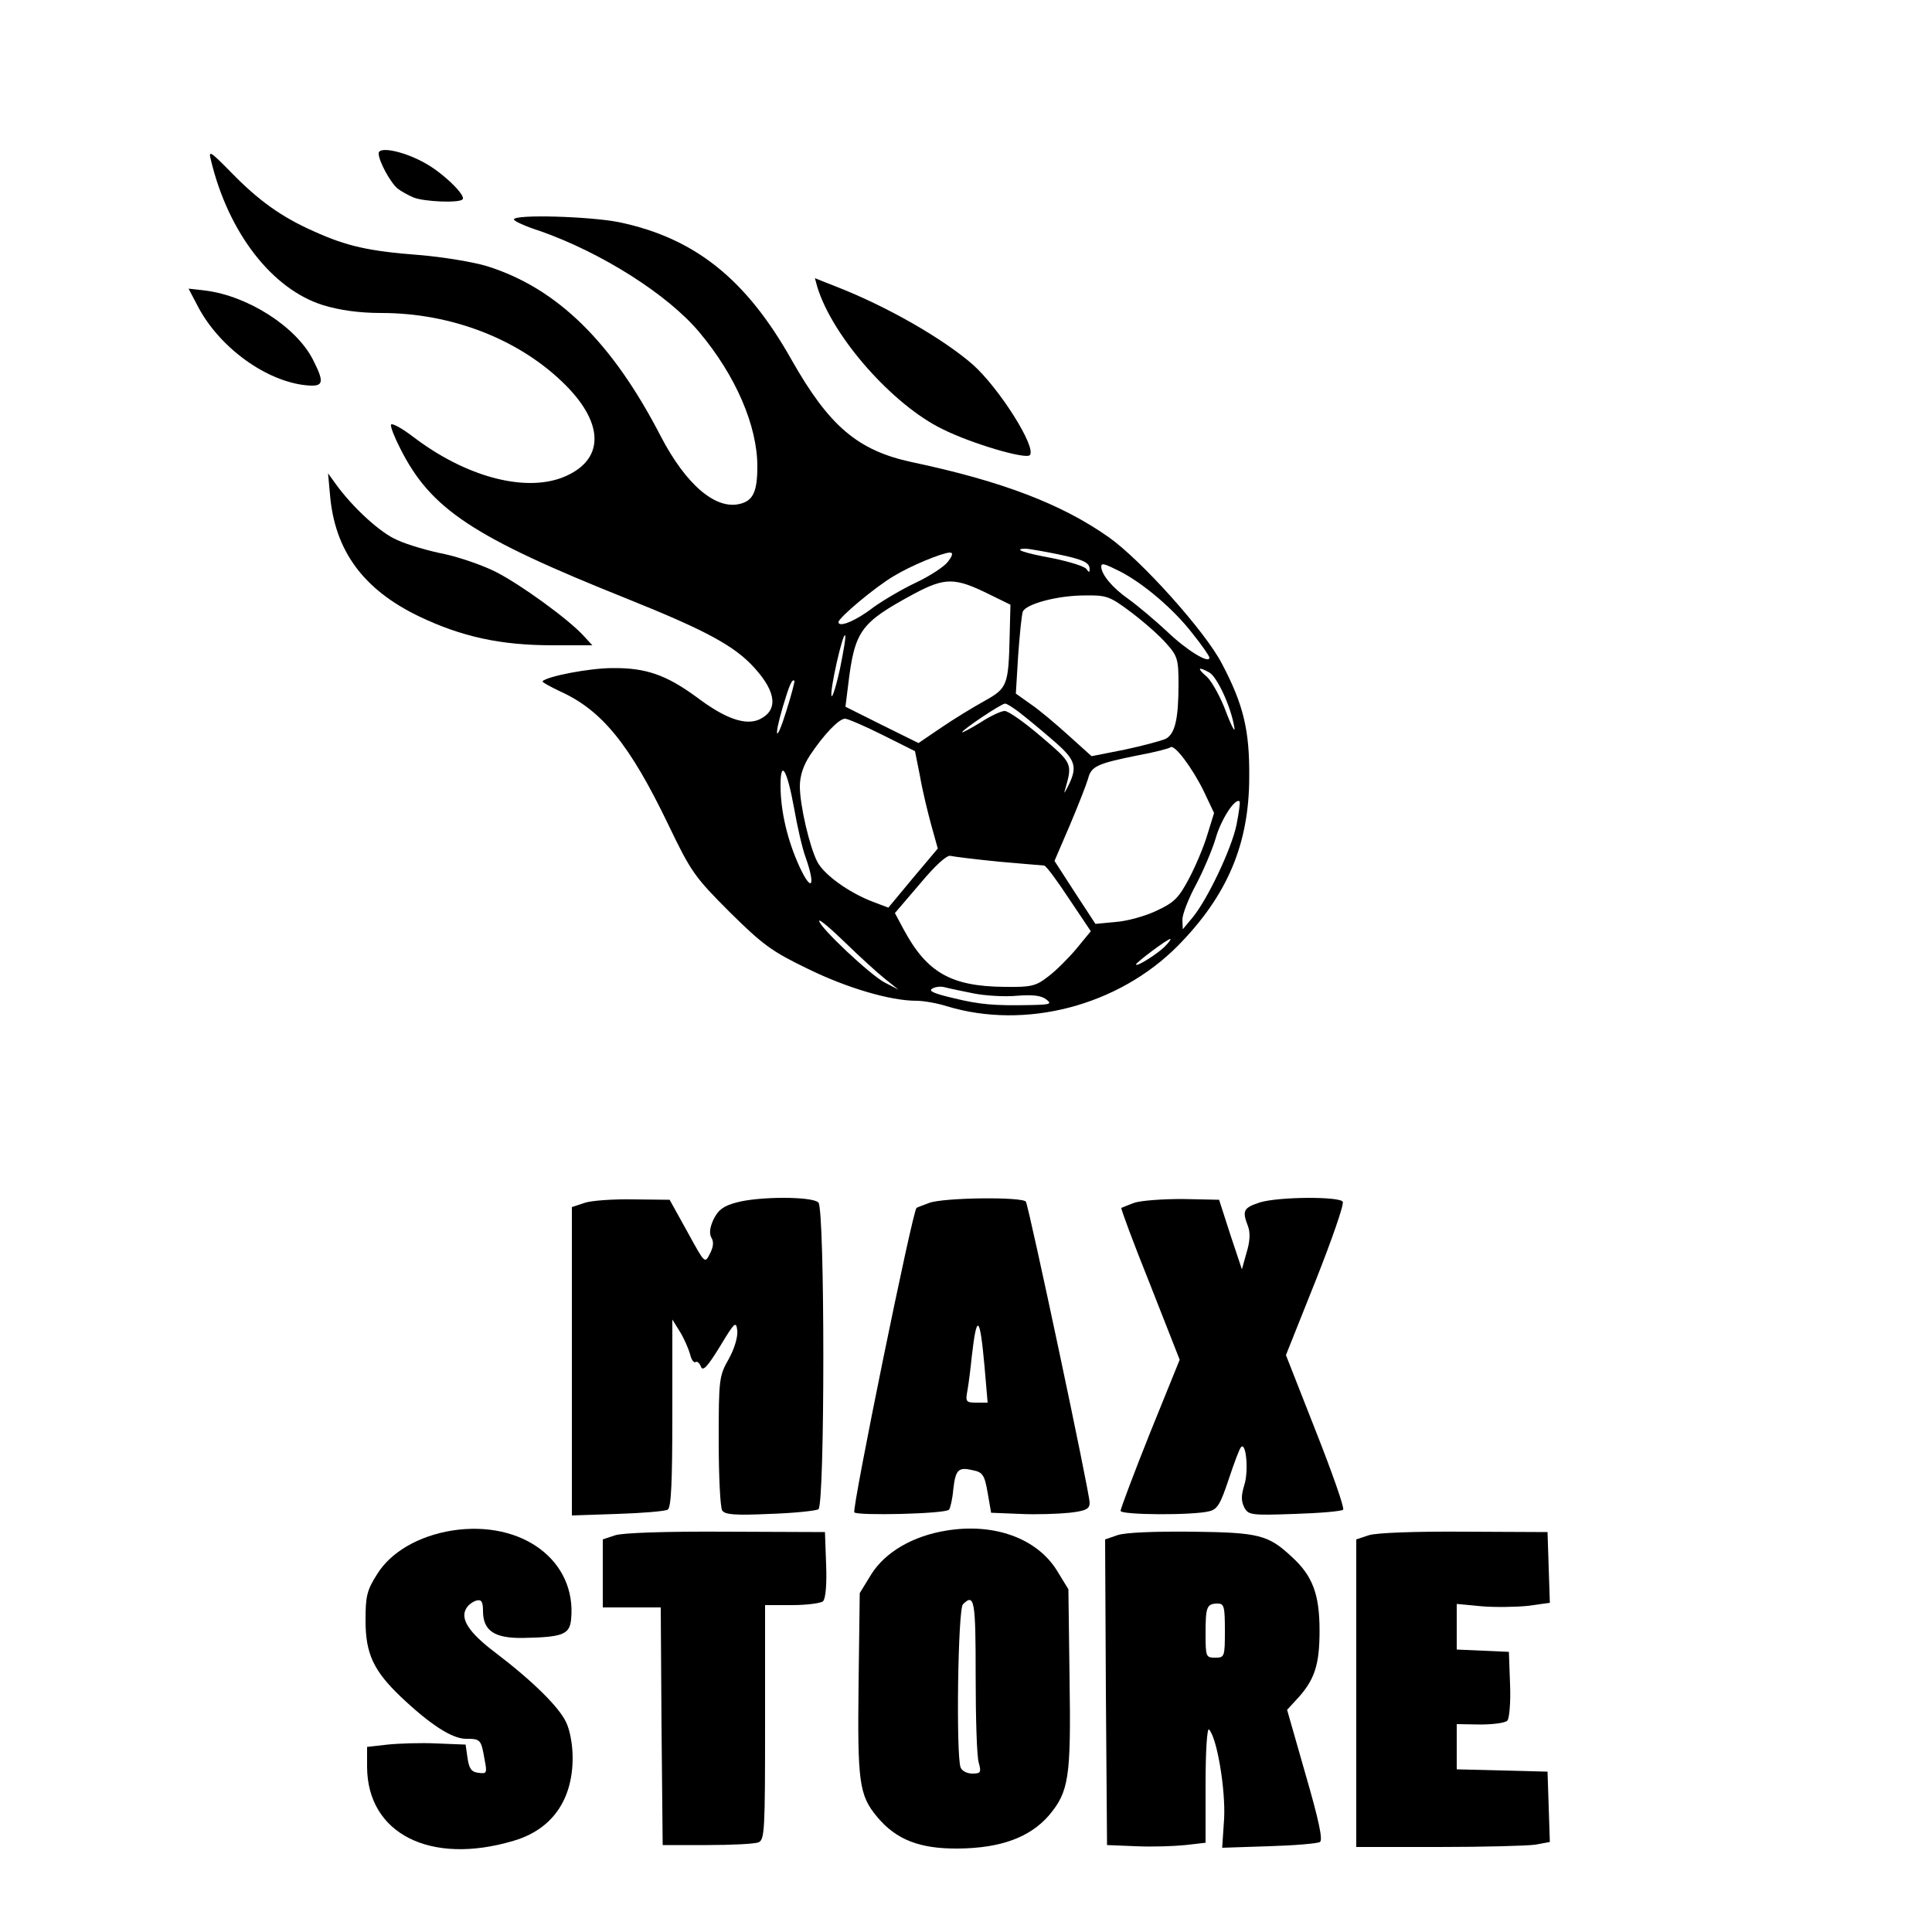 <?xml version="1.0" standalone="no"?>
<!DOCTYPE svg PUBLIC "-//W3C//DTD SVG 20010904//EN"
 "http://www.w3.org/TR/2001/REC-SVG-20010904/DTD/svg10.dtd">
<svg version="1.0" xmlns="http://www.w3.org/2000/svg"
 width="500pt" height="500pt" viewBox="0 0 500 500"
 preserveAspectRatio="xMidYMid meet">

<g transform="translate(0,500) scale(0.1,-0.1)"
fill="#000000" stroke="none">
<path d="M980 4603 c0 -20 30 -75 49 -91 9 -7 27 -17 41 -23 27 -11 118 -15
127 -5 10 9 -47 65 -92 91 -54 32 -125 48 -125 28z"/>
<path d="M546 4585 c45 -187 158 -334 291 -375 43 -13 93 -20 150 -20 183 0
359 -69 476 -186 104 -104 100 -198 -8 -240 -100 -38 -251 3 -385 105 -30 23
-56 37 -58 32 -2 -5 9 -33 24 -62 79 -157 188 -229 588 -389 204 -82 278 -122
329 -179 57 -63 61 -110 12 -133 -36 -16 -88 2 -161 57 -79 58 -132 77 -219
76 -59 0 -168 -21 -181 -34 -2 -2 18 -13 45 -26 109 -49 181 -138 281 -346 58
-121 68 -135 158 -225 86 -85 109 -102 202 -147 102 -50 214 -83 282 -83 18 0
53 -6 78 -14 204 -62 444 1 598 156 128 130 185 263 185 438 1 120 -15 187
-71 293 -43 83 -209 268 -293 327 -122 86 -277 145 -509 194 -140 30 -214 93
-311 264 -118 210 -251 316 -447 357 -75 15 -272 21 -272 7 0 -4 30 -18 68
-30 159 -56 330 -164 412 -262 94 -112 150 -242 150 -347 0 -65 -11 -89 -45
-97 -63 -16 -140 50 -205 175 -126 244 -268 383 -449 440 -36 11 -115 24 -176
29 -131 10 -188 23 -272 61 -84 37 -144 80 -215 153 -55 56 -59 58 -52 31z
m2190 -1019 c68 -14 84 -22 84 -39 0 -9 -2 -9 -8 0 -4 7 -43 19 -86 28 -77 14
-108 25 -70 25 10 -1 46 -7 80 -14z m-283 -20 c-10 -13 -47 -37 -83 -54 -36
-17 -85 -46 -110 -64 -45 -35 -90 -53 -90 -38 0 11 95 91 143 119 42 26 124
60 145 61 9 0 8 -7 -5 -24z m446 -25 c60 -31 138 -97 186 -159 25 -31 45 -60
45 -64 0 -17 -59 19 -110 68 -30 28 -75 66 -100 84 -40 28 -69 62 -70 83 0 11
7 9 49 -12z m-339 -59 l55 -27 -2 -80 c-3 -129 -6 -136 -65 -169 -29 -16 -80
-47 -112 -69 l-59 -40 -95 47 -94 47 7 56 c17 142 32 161 170 236 81 43 106
43 195 -1z m368 -47 c33 -25 74 -61 91 -81 28 -31 31 -41 31 -103 0 -92 -9
-130 -33 -143 -11 -5 -59 -18 -106 -28 l-86 -17 -60 54 c-33 30 -77 67 -98 81
l-38 27 6 99 c4 55 9 105 12 113 8 20 90 42 160 42 57 1 65 -2 121 -44z m-754
-145 c-10 -46 -20 -77 -22 -71 -5 14 29 163 35 157 3 -2 -4 -41 -13 -86z m955
-10 c20 -10 56 -87 65 -140 4 -19 -5 -4 -20 35 -14 39 -37 80 -50 93 -27 23
-24 28 5 12z m-1094 -100 c-26 -84 -34 -74 -9 11 17 57 24 73 30 67 1 -2 -8
-37 -21 -78z m601 -2 c17 -13 56 -45 87 -72 61 -52 67 -69 41 -121 -8 -16 -12
-21 -8 -10 20 70 20 69 -62 139 -42 36 -84 66 -94 66 -9 0 -37 -13 -63 -30
-26 -16 -47 -27 -47 -25 0 6 101 74 111 74 3 1 19 -9 35 -21z m-352 -60 l84
-42 13 -65 c6 -36 20 -93 29 -126 l17 -61 -64 -76 -64 -77 -42 16 c-62 24
-125 70 -142 103 -20 39 -45 146 -45 195 0 27 9 54 26 80 36 54 75 95 91 95 7
0 51 -19 97 -42z m831 -145 l27 -57 -17 -55 c-9 -31 -31 -83 -48 -115 -27 -51
-39 -62 -84 -83 -29 -14 -77 -27 -105 -29 l-53 -5 -53 81 -53 82 40 93 c22 52
43 106 47 120 8 32 24 39 128 60 44 8 82 18 85 21 10 9 56 -52 86 -113z
m-1060 -44 c8 -46 21 -104 30 -128 26 -74 16 -92 -15 -26 -32 69 -50 146 -50
212 0 70 17 41 35 -58z m1145 -44 c-13 -62 -75 -193 -114 -240 l-25 -30 -1 25
c0 14 16 55 35 90 19 36 42 90 51 120 14 50 51 106 62 96 2 -3 -2 -30 -8 -61z
m-615 -95 c61 -5 113 -10 117 -10 5 0 33 -38 64 -85 l57 -85 -37 -45 c-21 -25
-53 -57 -73 -72 -32 -25 -44 -28 -112 -27 -140 1 -202 37 -262 148 l-23 43 65
76 c40 48 70 75 79 72 8 -2 65 -9 125 -15z m-295 -303 l35 -28 -35 18 c-37 19
-170 144 -170 160 0 5 30 -20 68 -57 37 -36 83 -78 102 -93z m727 86 c-17 -19
-77 -57 -77 -49 0 5 81 66 89 66 2 0 -3 -8 -12 -17z m-497 -124 c30 -6 81 -9
112 -6 39 3 62 1 75 -9 16 -12 12 -14 -37 -15 -97 -2 -134 1 -203 18 -47 11
-65 18 -55 24 7 5 22 7 33 4 11 -3 45 -10 75 -16z"/>
<path d="M2115 4258 c39 -129 195 -306 325 -369 77 -38 214 -78 225 -67 19 19
-80 175 -148 235 -77 67 -223 151 -355 202 l-53 21 6 -22z"/>
<path d="M509 4213 c53 -106 170 -194 274 -209 55 -7 59 2 27 65 -43 85 -168
165 -278 179 l-44 5 21 -40z"/>
<path d="M854 3720 c12 -144 85 -245 230 -315 111 -53 211 -75 347 -75 l102 0
-24 26 c-40 43 -160 130 -224 163 -33 17 -93 38 -134 47 -41 8 -96 24 -122 36
-44 18 -117 85 -162 148 l-18 25 5 -55z"/>
<path d="M1513 1887 l-33 -11 0 -399 0 -399 118 4 c64 2 123 7 130 11 9 6 12
68 12 250 l0 242 20 -32 c11 -18 22 -44 26 -58 3 -14 10 -23 14 -20 4 3 11 -3
14 -12 5 -13 17 0 49 52 38 63 42 67 45 42 2 -16 -7 -47 -22 -74 -25 -44 -26
-52 -26 -212 0 -91 4 -172 9 -180 7 -11 33 -13 123 -9 62 2 119 8 126 12 17
10 17 777 0 794 -16 16 -154 16 -212 0 -34 -9 -47 -19 -59 -43 -10 -21 -12
-37 -6 -48 7 -11 5 -25 -4 -42 -13 -26 -13 -25 -58 57 l-46 83 -94 1 c-52 1
-109 -3 -126 -9z"/>
<path d="M2405 1887 c-16 -6 -32 -12 -33 -13 -10 -6 -168 -780 -161 -788 8 -9
235 -4 245 7 3 3 9 27 11 52 6 52 13 59 51 50 25 -5 30 -12 38 -58 l9 -52 75
-3 c41 -2 99 0 128 3 43 5 52 10 52 26 0 26 -157 765 -165 779 -8 13 -211 11
-250 -3z m143 -424 l8 -93 -29 0 c-27 0 -29 2 -23 33 3 17 8 57 11 87 13 113
21 106 33 -27z"/>
<path d="M2935 1887 c-16 -6 -31 -12 -33 -13 -2 -1 31 -90 74 -197 l77 -196
-77 -190 c-42 -105 -76 -196 -76 -201 0 -11 189 -12 230 -1 21 5 29 20 50 83
14 42 28 80 32 83 13 14 20 -64 8 -99 -8 -27 -8 -40 0 -57 11 -20 17 -21 131
-17 65 2 122 7 125 11 4 4 -28 95 -71 204 l-77 196 77 193 c42 106 74 198 70
204 -9 14 -167 13 -215 -2 -42 -14 -46 -21 -30 -62 6 -17 5 -39 -4 -68 l-12
-43 -30 90 -29 90 -95 2 c-52 0 -108 -4 -125 -10z"/>
<path d="M1170 1039 c-87 -14 -159 -56 -194 -113 -27 -42 -30 -58 -30 -120 0
-86 21 -130 91 -197 76 -72 133 -109 169 -109 38 0 39 -2 48 -53 7 -36 6 -38
-16 -35 -18 2 -24 11 -28 38 l-5 35 -75 3 c-41 2 -99 0 -127 -3 l-53 -6 0 -52
c1 -173 164 -255 379 -191 99 29 153 105 153 215 0 33 -7 72 -17 92 -18 39
-87 107 -183 180 -69 52 -92 88 -75 115 5 9 18 18 27 20 12 3 16 -4 16 -27 0
-51 29 -71 103 -70 104 2 121 9 125 48 15 152 -127 258 -308 230z"/>
<path d="M2450 1039 c-88 -14 -159 -56 -195 -113 l-30 -49 -3 -233 c-3 -255 1
-290 48 -346 49 -59 110 -83 210 -82 110 1 185 29 234 85 52 62 58 96 54 355
l-3 231 -30 49 c-52 83 -162 123 -285 103z m75 -376 c0 -109 3 -210 8 -225 7
-25 5 -28 -17 -28 -13 0 -27 7 -30 16 -12 31 -7 409 6 422 30 30 33 10 33
-185z"/>
<path d="M1593 1027 l-33 -11 0 -88 0 -88 75 0 75 0 2 -307 3 -308 115 0 c63
0 123 3 133 7 16 7 17 31 17 311 l0 303 70 0 c38 0 75 5 80 10 7 7 10 46 8 95
l-3 84 -255 1 c-158 1 -267 -3 -287 -9z"/>
<path d="M2892 1027 l-32 -11 2 -396 3 -395 75 -3 c41 -2 99 0 128 3 l52 6 0
152 c0 86 4 147 9 141 21 -22 43 -157 39 -231 l-5 -75 121 4 c67 2 126 7 132
11 8 5 -3 57 -37 174 l-48 168 23 25 c48 51 61 90 61 180 0 94 -18 142 -72
191 -61 57 -85 63 -258 65 -97 1 -173 -2 -193 -9z m278 -247 c0 -68 -1 -70
-25 -70 -24 0 -25 2 -25 63 0 69 3 77 32 77 16 0 18 -9 18 -70z"/>
<path d="M3543 1027 l-33 -11 0 -398 0 -398 213 0 c116 0 229 3 250 6 l38 7
-3 91 -3 91 -117 3 -118 3 0 58 0 59 60 -1 c34 0 65 4 71 10 5 5 9 47 7 94
l-3 84 -67 3 -68 3 0 59 0 59 64 -6 c35 -3 89 -2 120 1 l57 8 -3 91 -3 92
-215 1 c-130 1 -228 -3 -247 -9z"/>
</g>
</svg>
